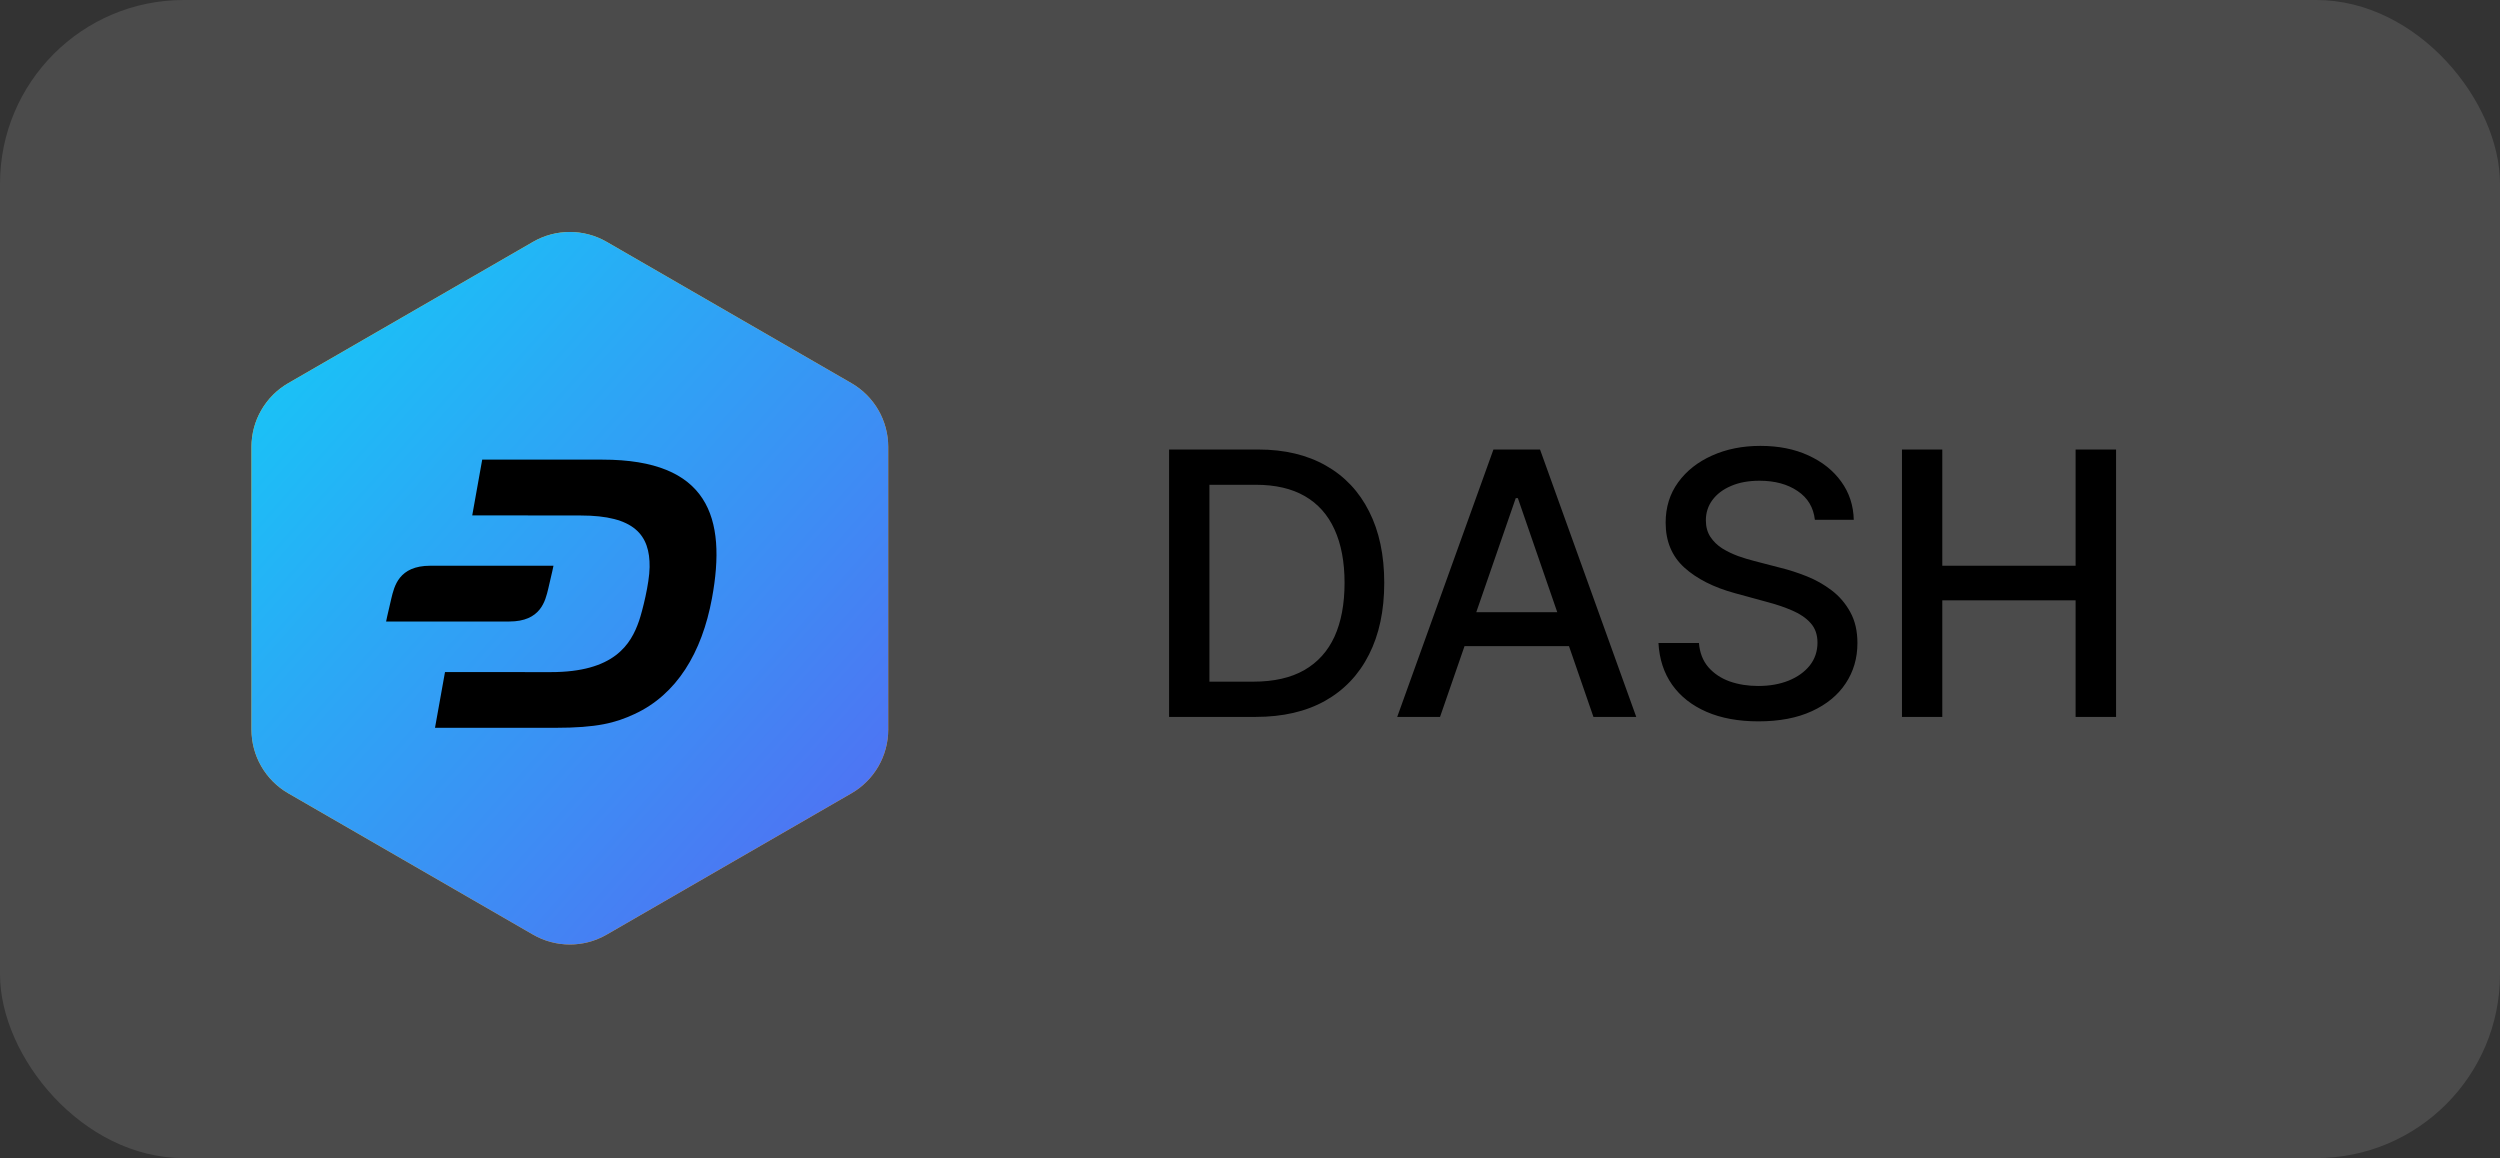 <svg width="136" height="63" viewBox="0 0 136 63" fill="none" xmlns="http://www.w3.org/2000/svg">
<rect x="0" y="0" width="136" height="63" fill="#333333" stroke="none"/>
<rect width="136" height="63" rx="10" fill="#fff" fill-opacity="0.12"/>
<path d="M68.307 39H63.598V24.454H68.456C69.881 24.454 71.105 24.746 72.128 25.328C73.151 25.906 73.934 26.737 74.479 27.821C75.028 28.901 75.303 30.195 75.303 31.706C75.303 33.221 75.026 34.523 74.472 35.612C73.922 36.701 73.127 37.539 72.085 38.126C71.044 38.709 69.784 39 68.307 39ZM65.793 37.082H68.186C69.294 37.082 70.215 36.874 70.949 36.457C71.683 36.036 72.232 35.428 72.597 34.632C72.961 33.832 73.144 32.856 73.144 31.706C73.144 30.565 72.961 29.597 72.597 28.801C72.237 28.006 71.699 27.402 70.984 26.99C70.269 26.578 69.382 26.372 68.321 26.372H65.793V37.082ZM78.338 39H76.008L81.243 24.454H83.778L89.012 39H86.683L82.571 27.097H82.457L78.338 39ZM78.728 33.304H86.285V35.151H78.728V33.304ZM98.729 28.276C98.653 27.603 98.341 27.082 97.791 26.713C97.242 26.339 96.551 26.152 95.718 26.152C95.121 26.152 94.605 26.247 94.169 26.436C93.734 26.621 93.395 26.876 93.154 27.203C92.917 27.525 92.799 27.892 92.799 28.304C92.799 28.65 92.879 28.948 93.04 29.199C93.206 29.45 93.421 29.66 93.686 29.831C93.956 29.997 94.245 30.136 94.553 30.25C94.861 30.359 95.156 30.449 95.441 30.52L96.861 30.889C97.325 31.003 97.801 31.157 98.289 31.351C98.776 31.545 99.228 31.801 99.645 32.118C100.062 32.435 100.398 32.828 100.654 33.297C100.914 33.766 101.044 34.327 101.044 34.98C101.044 35.804 100.831 36.535 100.405 37.175C99.984 37.814 99.371 38.318 98.566 38.688C97.765 39.057 96.797 39.242 95.661 39.242C94.572 39.242 93.629 39.069 92.834 38.723C92.039 38.377 91.416 37.887 90.966 37.253C90.516 36.614 90.268 35.856 90.22 34.98H92.422C92.465 35.506 92.635 35.944 92.933 36.294C93.237 36.64 93.622 36.898 94.091 37.068C94.565 37.234 95.083 37.317 95.647 37.317C96.267 37.317 96.818 37.22 97.301 37.026C97.789 36.827 98.173 36.552 98.452 36.202C98.731 35.847 98.871 35.432 98.871 34.959C98.871 34.528 98.748 34.175 98.502 33.901C98.26 33.626 97.931 33.399 97.514 33.219C97.103 33.039 96.636 32.88 96.115 32.743L94.397 32.274C93.232 31.957 92.308 31.491 91.627 30.875C90.95 30.259 90.611 29.445 90.611 28.432C90.611 27.594 90.838 26.862 91.293 26.237C91.747 25.612 92.363 25.127 93.139 24.781C93.916 24.431 94.792 24.256 95.767 24.256C96.752 24.256 97.621 24.428 98.374 24.774C99.131 25.12 99.728 25.596 100.164 26.202C100.599 26.803 100.826 27.494 100.845 28.276H98.729ZM103.467 39V24.454H105.661V30.776H112.913V24.454H115.114V39H112.913V32.658H105.661V39H103.467Z" fill="black"/>
<path fill-rule="evenodd" clip-rule="evenodd" d="M33 13.155L46.32 20.845C46.928 21.196 47.433 21.701 47.784 22.309C48.135 22.917 48.32 23.607 48.32 24.309V39.691C48.32 40.393 48.135 41.083 47.784 41.691C47.433 42.299 46.928 42.804 46.32 43.155L33 50.845C32.392 51.196 31.702 51.381 31 51.381C30.297 51.381 29.608 51.196 29 50.845L15.68 43.155C15.072 42.804 14.567 42.299 14.216 41.691C13.864 41.083 13.68 40.393 13.68 39.691V24.309C13.68 23.607 13.864 22.917 14.216 22.309C14.567 21.701 15.072 21.196 15.68 20.845L29 13.155C29.608 12.804 30.297 12.619 31 12.619C31.702 12.619 32.392 12.804 33 13.155Z" fill="url(#paint0_linear_0_1321)"/>
<path fill-rule="evenodd" clip-rule="evenodd" d="M35.196 38.417C34.02 38.842 32.929 38.681 32.444 38.617C32.205 38.586 31.801 38.512 31.37 38.423L30.655 41.09L29.013 40.65L29.716 38.026L28.466 37.691L27.763 40.315L26.121 39.875L26.824 37.251L23.594 36.385L24.46 34.503L25.442 34.767C25.772 34.855 25.918 34.861 26.091 34.768C26.264 34.674 26.348 34.483 26.391 34.322L28.211 27.528C28.326 27.102 28.322 26.978 28.185 26.707C28.048 26.435 27.595 26.283 27.336 26.214L26.387 25.959L26.844 24.255L30.074 25.12L30.779 22.488L32.421 22.928L31.716 25.56L32.966 25.895L33.672 23.263L35.314 23.703L34.6 26.367C35.804 26.771 36.653 27.248 37.29 28.049C38.115 29.084 37.708 30.389 37.6 30.698C37.493 31.006 37.193 31.575 36.812 31.892C36.431 32.21 35.651 32.42 35.651 32.42C35.651 32.42 36.403 32.803 36.851 33.375C37.297 33.947 37.513 34.802 37.197 35.885C36.883 36.969 36.37 37.991 35.196 38.417ZM31.788 32.717C31.177 32.521 30.558 32.355 29.932 32.22L28.988 35.742C28.988 35.742 30.071 36.057 30.815 36.199C31.558 36.34 32.359 36.358 32.791 36.251C33.221 36.144 33.761 35.943 33.977 35.138C34.193 34.332 33.747 33.851 33.48 33.615C33.215 33.379 32.587 32.989 31.788 32.718V32.717ZM31.735 30.952C32.34 31.089 33.014 31.122 33.542 30.992C34.07 30.862 34.438 30.532 34.583 29.93C34.728 29.328 34.465 28.714 33.845 28.326C33.225 27.938 32.777 27.801 32.265 27.656C31.753 27.511 31.219 27.416 31.219 27.416L30.369 30.586C30.369 30.586 31.131 30.814 31.735 30.952Z" fill="black"/>
<path fill-rule="evenodd" clip-rule="evenodd" d="M33 13.155L46.32 20.845C46.928 21.196 47.433 21.701 47.784 22.309C48.135 22.917 48.32 23.607 48.32 24.309V39.691C48.32 40.393 48.135 41.083 47.784 41.691C47.433 42.299 46.928 42.804 46.32 43.155L33 50.845C32.392 51.196 31.702 51.381 31 51.381C30.297 51.381 29.608 51.196 29 50.845L15.68 43.155C15.072 42.804 14.567 42.299 14.216 41.691C13.864 41.083 13.68 40.393 13.68 39.691V24.309C13.68 23.607 13.864 22.917 14.216 22.309C14.567 21.701 15.072 21.196 15.68 20.845L29 13.155C29.608 12.804 30.297 12.619 31 12.619C31.702 12.619 32.392 12.804 33 13.155Z" fill="url(#paint1_linear_0_1321)"/>
<path d="M32.778 25.004H26.232L25.69 28.036L31.595 28.043C34.504 28.043 35.364 29.099 35.339 30.852C35.327 31.75 34.937 33.268 34.769 33.76C34.321 35.072 33.4 36.569 29.949 36.563L24.208 36.56L23.664 39.593H30.194C32.497 39.593 33.478 39.325 34.514 38.846C36.814 37.784 38.182 35.514 38.73 32.552C39.547 28.142 38.53 25.004 32.777 25.004H32.778Z" fill="black"/>
<path d="M23.408 30.776C21.694 30.776 21.448 31.893 21.286 32.568C21.074 33.452 21.004 33.81 21.004 33.81H27.704C29.419 33.81 29.664 32.693 29.827 32.018C30.039 31.134 30.109 30.776 30.109 30.776H23.409H23.408Z" fill="black"/>
<defs>
<linearGradient id="paint0_linear_0_1321" x1="42.553" y1="39.571" x2="16.985" y2="24.646" gradientUnits="userSpaceOnUse">
<stop stop-color="#FF9400"/>
<stop offset="1" stop-color="#FFBB21"/>
</linearGradient>
<linearGradient id="paint1_linear_0_1321" x1="13.68" y1="12.619" x2="52.925" y2="47.347" gradientUnits="userSpaceOnUse">
<stop stop-color="#12CEF7"/>
<stop offset="1" stop-color="#5766F2"/>
</linearGradient>
</defs>
</svg>
